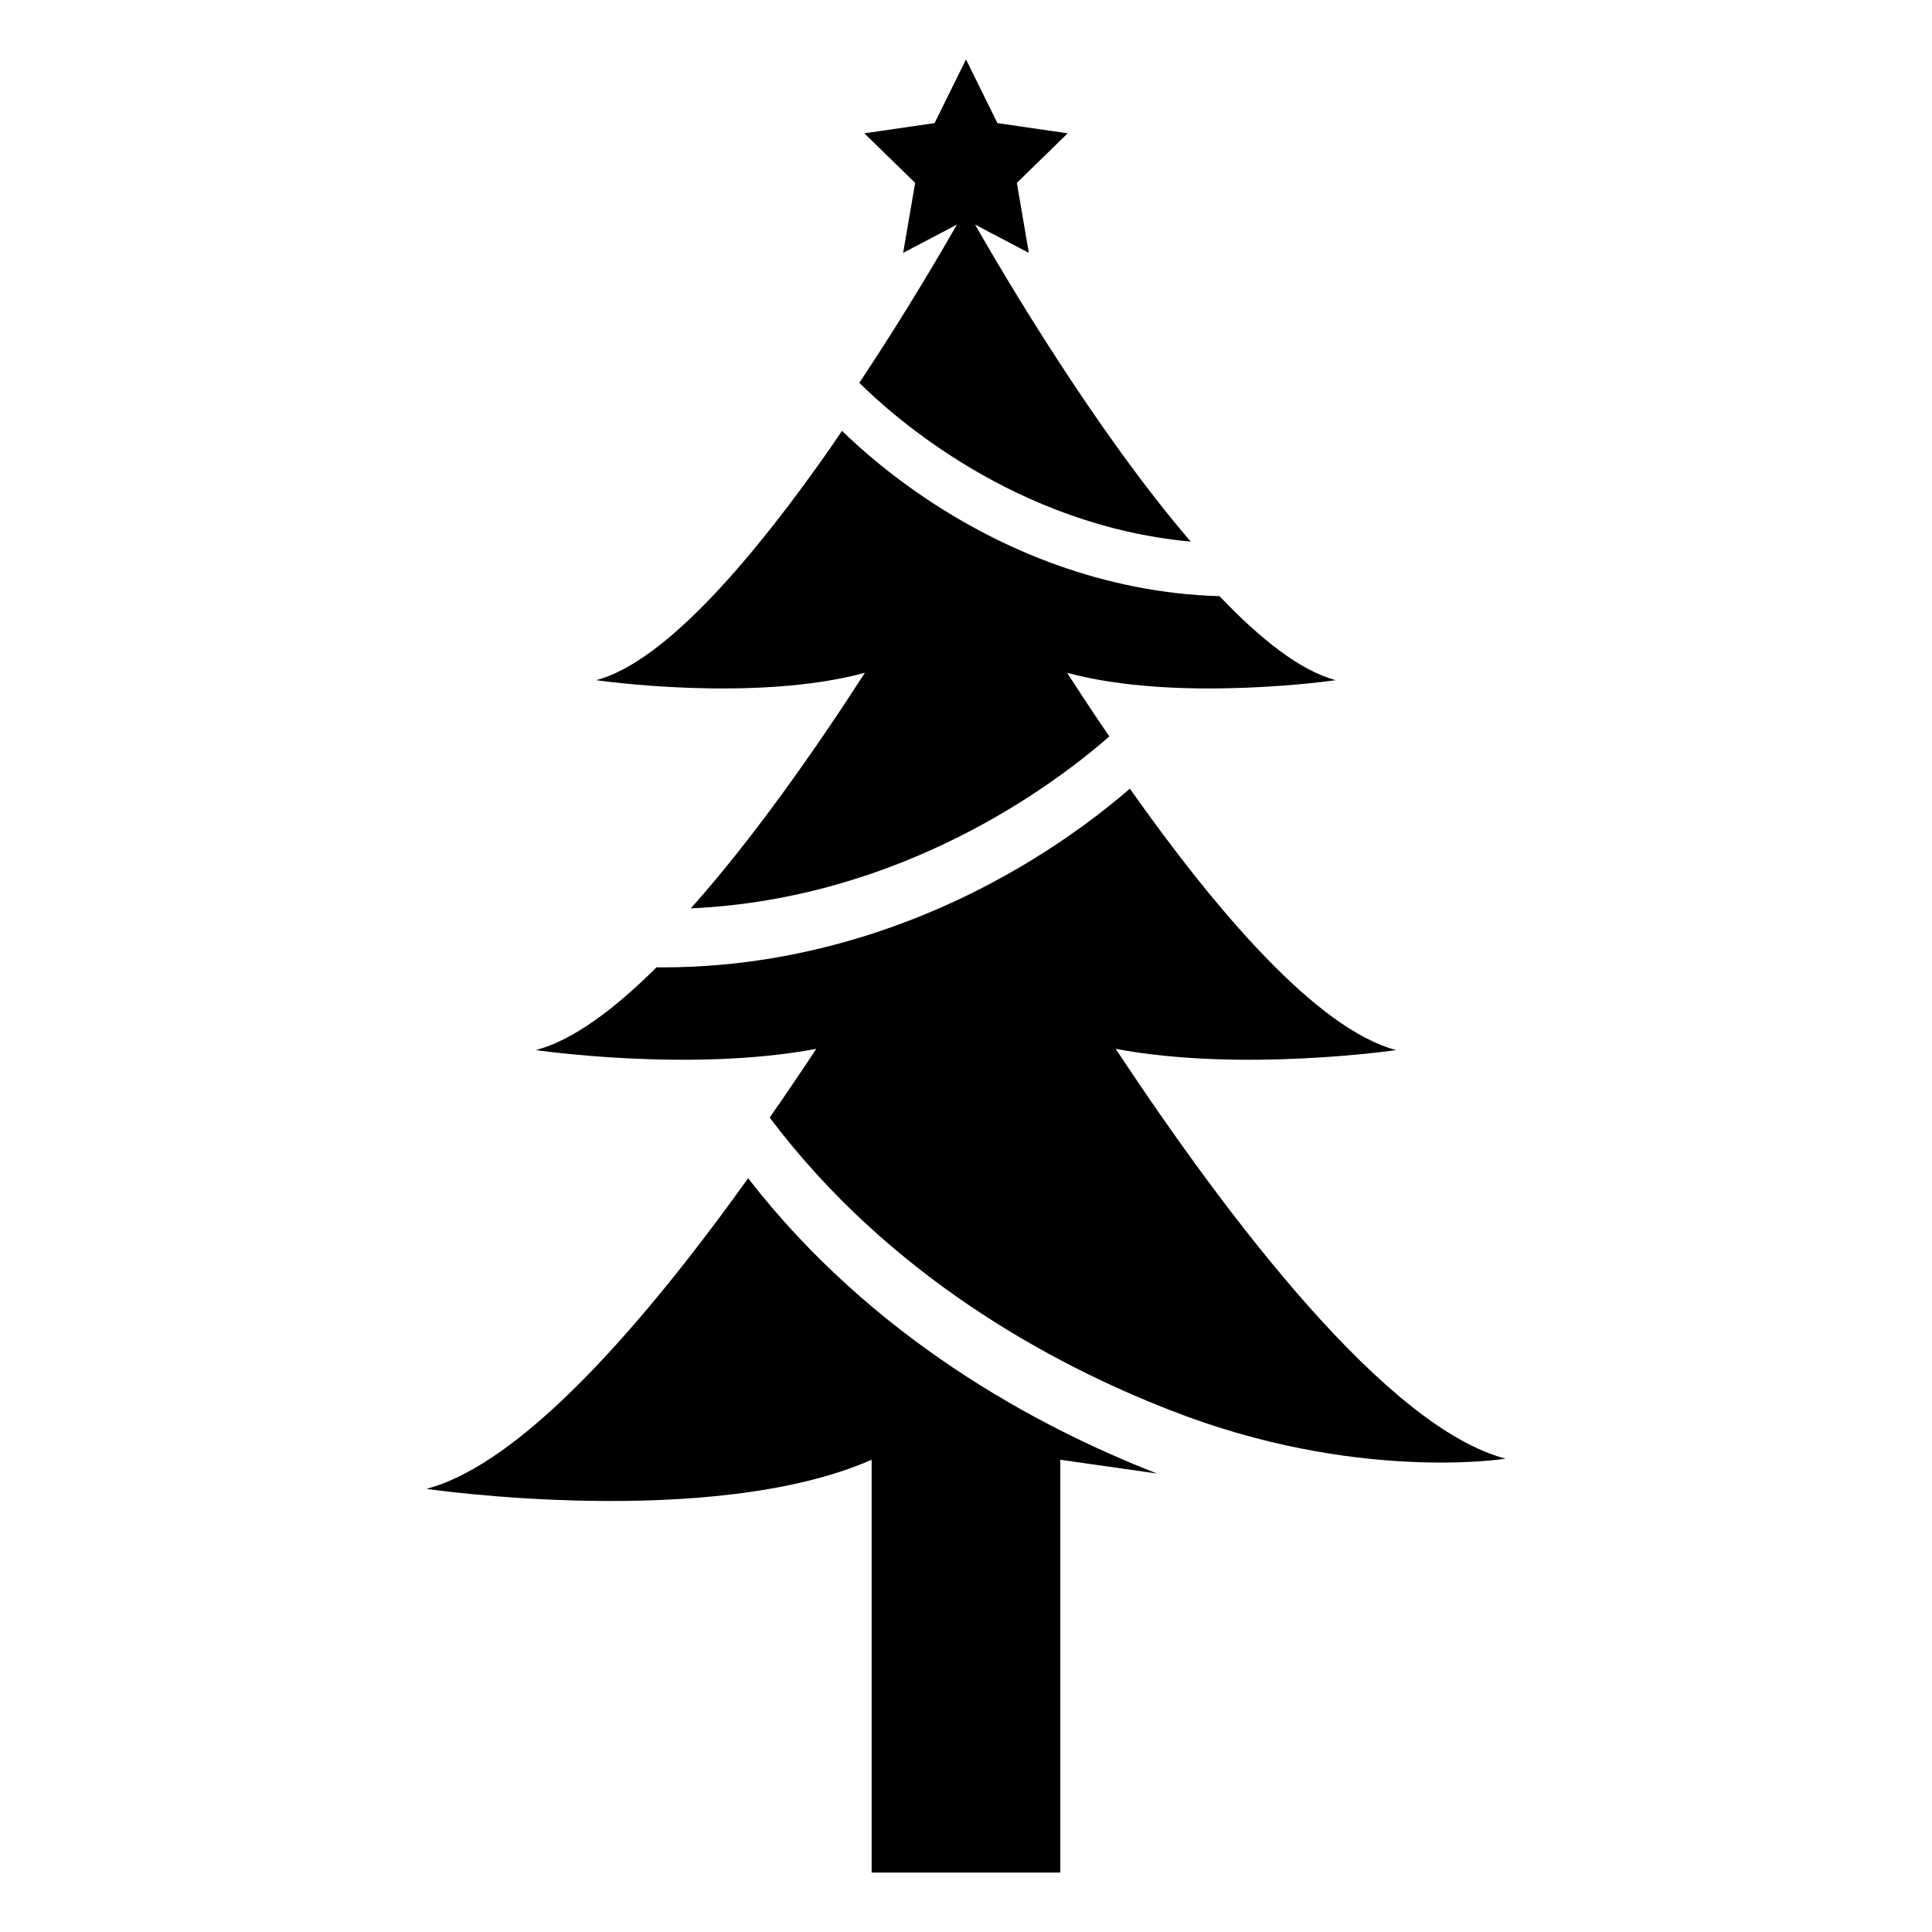 <?xml version="1.0" encoding="iso-8859-1"?>
<!-- Generator: Adobe Illustrator 16.0.0, SVG Export Plug-In . SVG Version: 6.00 Build 0)  -->
<!DOCTYPE svg PUBLIC "-//W3C//DTD SVG 1.1//EN" "http://www.w3.org/Graphics/SVG/1.1/DTD/svg11.dtd">
<svg version="1.1" xmlns="http://www.w3.org/2000/svg" xmlns:xlink="http://www.w3.org/1999/xlink" x="0px" y="0px" width="512px"
	 height="512px" viewBox="0 0 512 512" style="enable-background:new 0 0 512 512;" xml:space="preserve">
<g id="Artwork">
</g>
<g id="Layer_3">
	<g>
		<path d="M258.404,59.518l14.252,7.492l-3.182-18.546l13.474-13.134l-18.621-2.706L256,15.75l-8.327,16.874l-18.621,2.706
			l13.474,13.134l-3.182,18.546l14.253-7.492c-4.165,7.3-13.413,23.129-25.116,40.804l-0.755,1.11
			c8.893,8.861,41.257,37.834,87.831,42.097C290.273,114.107,265.965,72.77,258.404,59.518z"/>
		<path d="M229.2,178.305c-13.081,20.282-29.551,43.855-46.14,62.426c55.876-2.537,96.064-32.58,110.928-45.564
			c-3.931-5.75-7.682-11.425-11.188-16.862c29.714,8.012,71.2,1.945,71.2,1.945c-9.346-2.459-20.021-10.913-30.809-22.254
			c-31.579-0.917-57.167-12.826-73.538-23.109c-12.724-7.992-21.746-16.042-26.514-20.709l-3.075,4.523
			C200.525,146.673,176.623,175.35,158,180.25C158,180.25,199.486,186.317,229.2,178.305z"/>
		<path d="M295.671,277.955c33.456,6.309,74.329,0.33,74.329,0.33c-21.149-5.565-48.152-37.49-70.569-69.278
			c-6.273,5.435-16.224,13.225-29.428,20.96c-20.807,12.19-53.806,26.398-94.53,26.398c-0.491,0-0.99-0.017-1.483-0.021
			c-11.226,11.189-22.23,19.373-31.989,21.94c0,0,40.873,5.979,74.329-0.33c-3.94,5.962-8.075,12.074-12.354,18.212
			c31.76,42.217,74.974,65.416,106.088,77.524C359.167,393,399,386.565,399,386.565C367.608,378.304,325.93,323.744,295.671,277.955
			z"/>
		<path d="M198.266,312.247c-27.448,38.313-59.754,75.605-85.266,82.319c0,0,75.198,10.999,117.997-7.708V496.25h50V386.855
			l25.637,3.646C274.956,378.174,231.166,354.708,198.266,312.247z"/>
	</g>
</g>
</svg>
